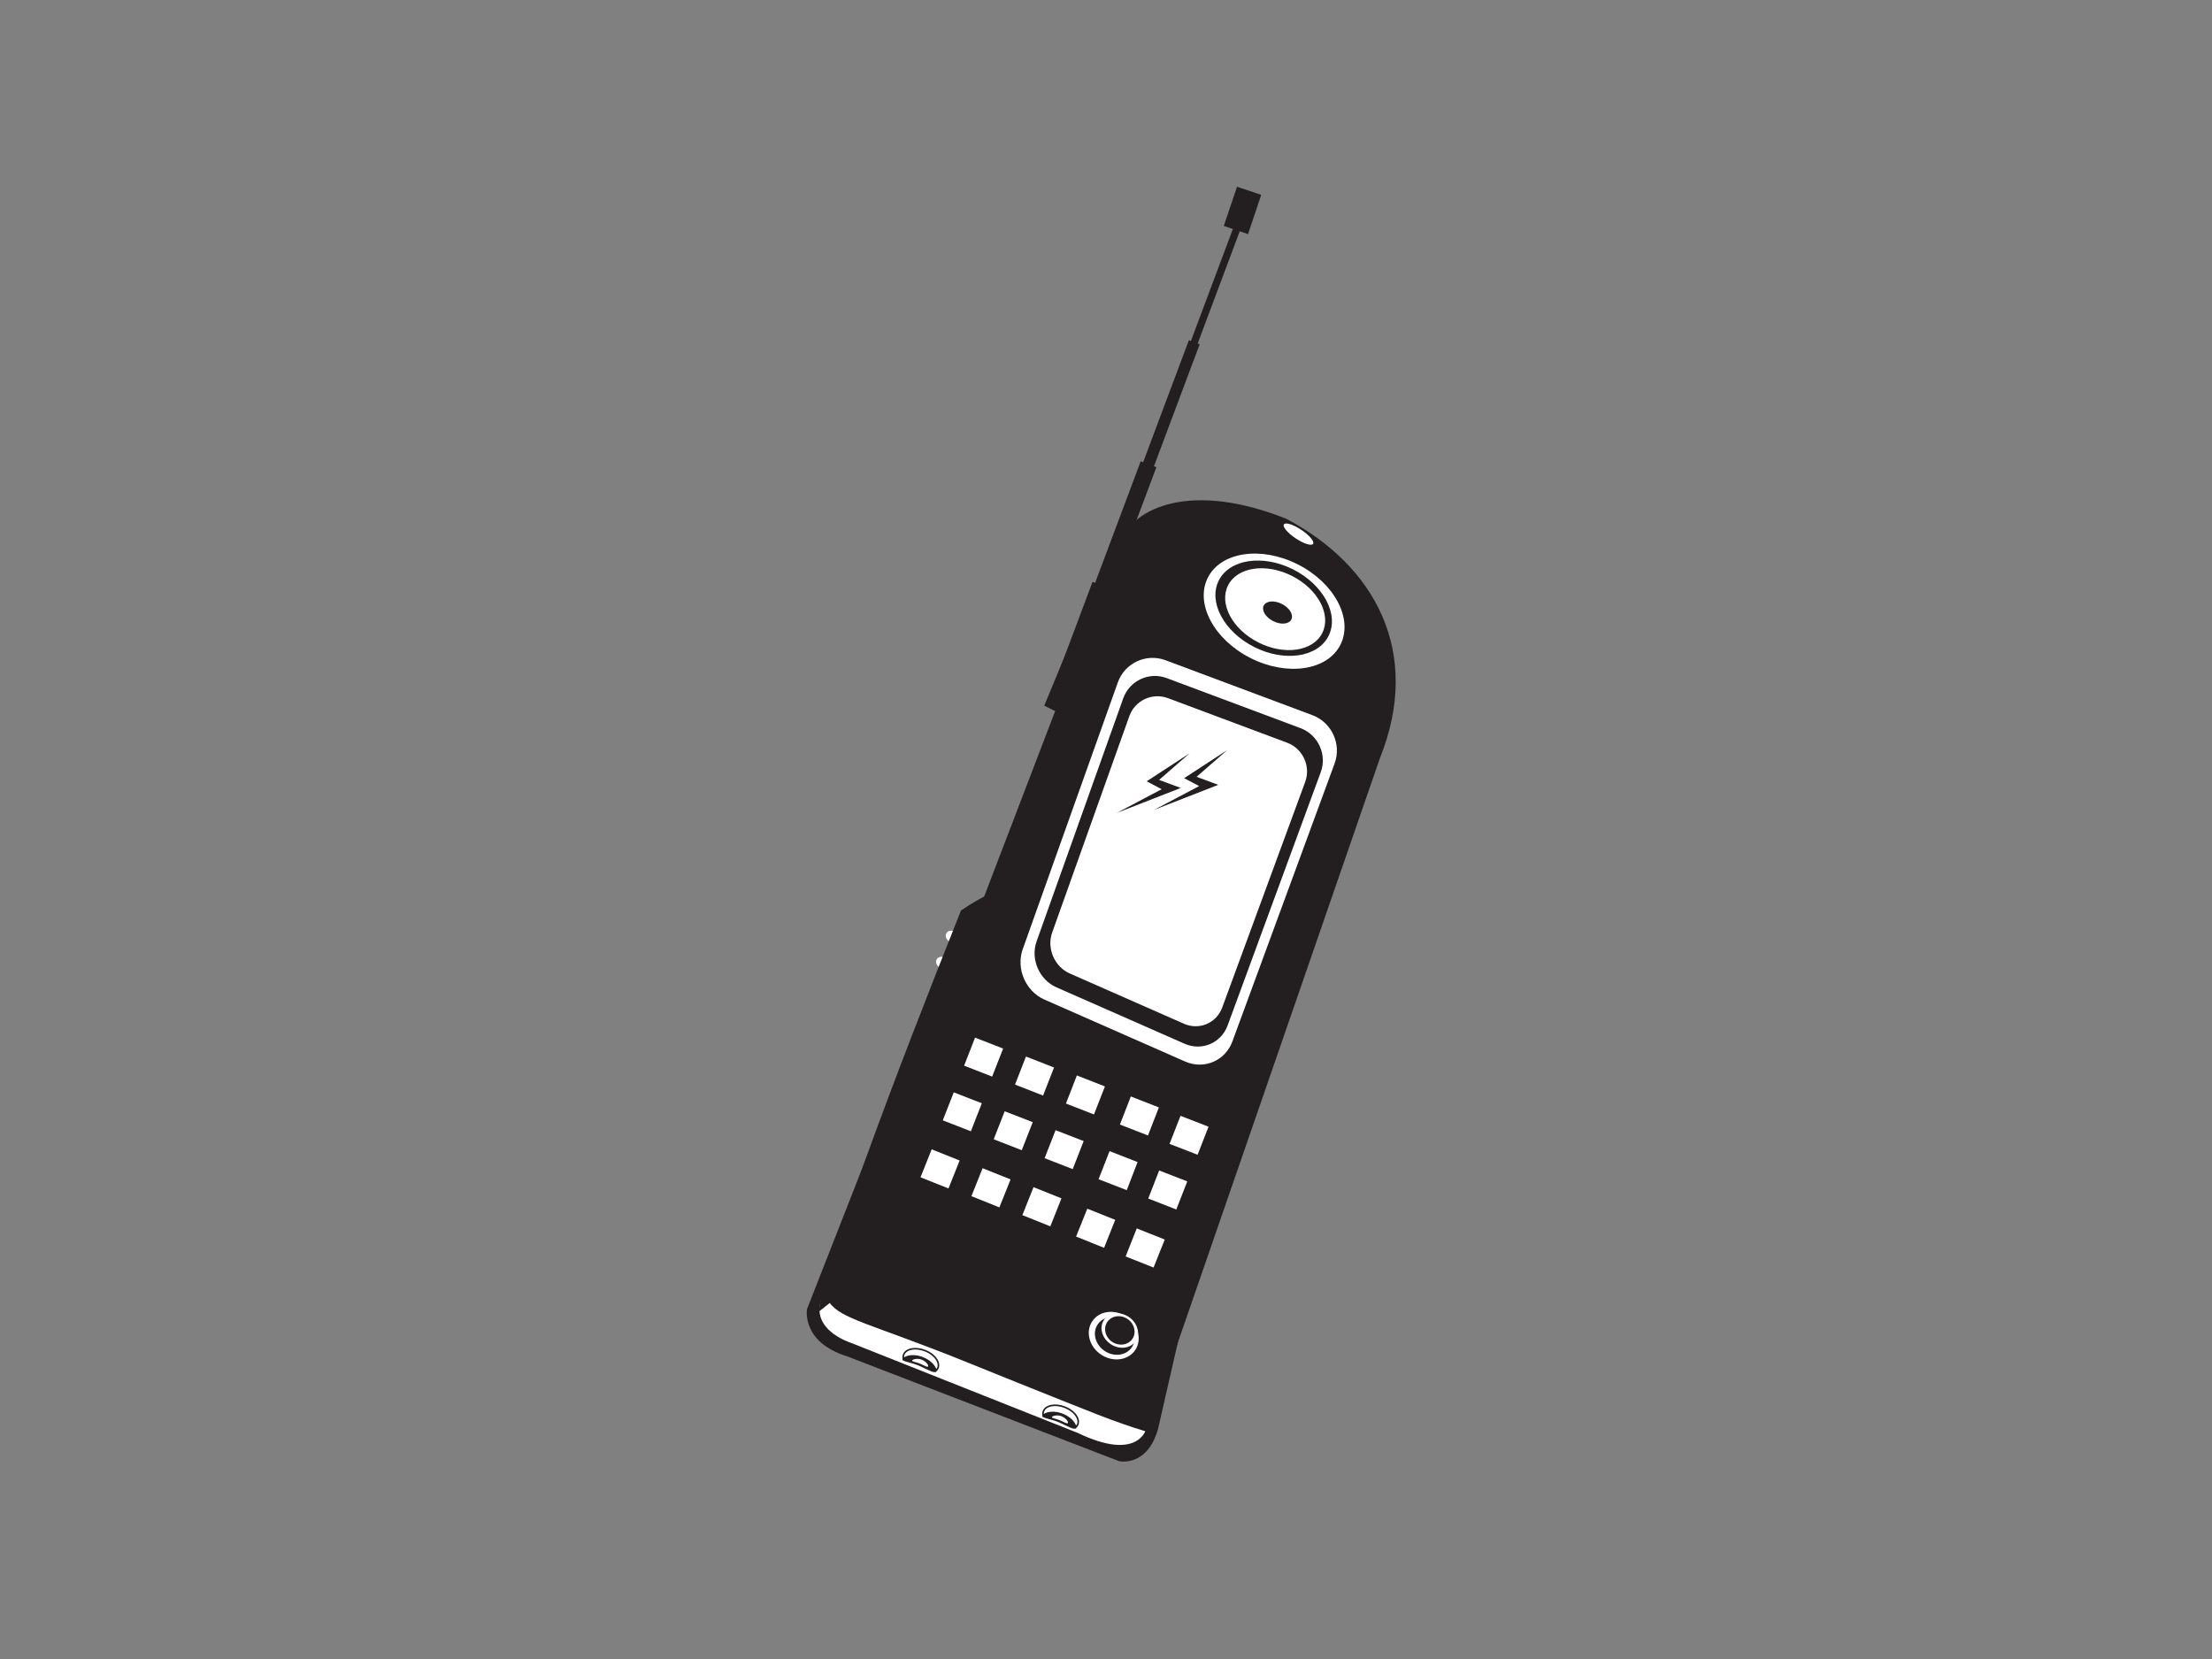 <?xml version="1.0" encoding="utf-8"?>
<!-- Generator: Adobe Illustrator 17.0.0, SVG Export Plug-In . SVG Version: 6.00 Build 0)  -->
<!DOCTYPE svg PUBLIC "-//W3C//DTD SVG 1.1//EN" "http://www.w3.org/Graphics/SVG/1.1/DTD/svg11.dtd">
<svg version="1.1" id="Layer_1" xmlns="http://www.w3.org/2000/svg" xmlns:xlink="http://www.w3.org/1999/xlink" x="0px" y="0px"
	 width="800px" height="600px" viewBox="0 0 800 600" enable-background="new 0 0 800 600" xml:space="preserve">
<rect x="0" y="0" width="800" height="600" fill="#808080" stroke="none"/>
<polygon fill="#231F20" points="402.693,213.27 401.753,212.919 418.225,168.957 417.345,168.632 433.879,124.514 433.151,124.238 
	448.36,83.653 451.369,84.665 456.14,70.474 447.388,67.53 442.603,81.715 445.883,82.818 430.705,123.321 429.973,123.045 
	413.432,167.163 412.552,166.836 396.073,210.792 395.129,210.438 378.591,254.556 386.156,257.387 "/>
<path fill="#FFFFFF" d="M346.461,340.037c-0.599,0.949-2.003,1.164-3.151,0.459c-1.146-0.715-1.601-2.071-0.995-3.034
	c0.585-0.961,2.003-1.164,3.149-0.449C346.611,337.719,347.058,339.07,346.461,340.037z"/>
<path fill="#FFFFFF" d="M343.015,349.5c-0.595,0.961-2.017,1.168-3.178,0.457c-1.16-0.719-1.623-2.072-1.036-3.04
	c0.591-0.963,2.012-1.16,3.178-0.455C343.135,347.174,343.602,348.529,343.015,349.5z"/>
<path fill="#231F20" d="M340.176,350.298l-48.308,123.142c0,0-2.154,11.823,14.292,17.023l98.558,37.99
	c0,0,10.235,2.327,14.132-11.779l13.545-59.25C432.395,457.425,441.5,265.033,340.176,350.298z"/>
<path fill="#FFFFFF" d="M414.34,517.288c0,0-3.217,11.214-24.454,0.99l-82.112-32.612c0,0-16.529-5.102-9.763-17.834
	C298.011,467.833,374.023,481.05,414.34,517.288z"/>
<path fill="#231F20" d="M377.669,255.219c1.837,0.913,3.677,1.827,5.535,2.743c14.339-38.329,25.029-66.595,25.47-66.765
	c0,0-9.426,11.923-16.586,29.295C392.087,220.492,386.34,234.163,377.669,255.219z"/>
<path fill="#231F20" d="M347.552,329.291c-23.956,60.146-49.139,126.47-51.476,145.131l9.43-7.496c0,0,27.083-73.284,53.471-144.247
	C355.113,324.54,351.299,326.761,347.552,329.291z"/>
<path fill="#231F20" d="M414.822,517.841c-12.99-4.052-17.494-6.039-50.874-19.411l-15.861-6.408
	c-33.384-13.382-44.017-14.953-48.286-21.158l104.82-273.788c4.952-14.365,27.231-22.816,60.615-9.44
	c32.155,17.023,49.166,48.314,33.845,86.524L414.822,517.841z"/>
<path fill="#FFFFFF" d="M474.9,196.695c-0.565,0.845-3.389-0.047-6.301-1.994c-2.918-1.944-4.83-4.204-4.259-5.049
	c0.561-0.851,3.389,0.04,6.307,1.987C473.559,193.584,475.471,195.849,474.9,196.695z"/>
<path fill="#FFFFFF" d="M484.779,233.201c-4.741,9.34-19.313,11.484-32.555,4.771c-13.232-6.705-20.124-19.73-15.386-29.072
	c4.736-9.353,19.309-11.488,32.545-4.775C482.625,210.834,489.513,223.851,484.779,233.201z"/>
<path fill="#231F20" d="M467.738,205.966c-10.95-5.553-23.007-3.783-26.931,3.946c-3.924,7.735,1.784,18.502,12.734,24.058
	c10.954,5.553,23.011,3.785,26.934-3.946C484.395,222.286,478.687,211.519,467.738,205.966z M455.075,232.336
	c-9.395-4.765-14.29-14.008-10.921-20.648c3.363-6.642,13.711-8.162,23.121-3.395c9.401,4.769,14.3,14.018,10.938,20.656
	C474.847,235.595,464.485,237.107,455.075,232.336z"/>
<path fill="#FFFFFF" d="M410.579,488.245c-2.532,3.785-8.058,4.535-12.356,1.668c-4.299-2.861-5.73-8.254-3.204-12.045
	c2.532-3.796,8.058-4.545,12.358-1.682C411.674,479.055,413.105,484.449,410.579,488.245z"/>
<path fill="#231F20" d="M409.344,487.268c-2.016,3.007-6.409,3.607-9.824,1.329c-3.419-2.277-4.56-6.567-2.542-9.572
	c2.003-3.015,6.4-3.607,9.816-1.329C410.205,479.965,411.343,484.254,409.344,487.268z"/>
<path fill="#FFFFFF" d="M410.707,485.031c-1.809,2.711-5.848,3.204-9.007,1.095c-3.168-2.119-4.267-6.033-2.453-8.743
	c1.8-2.714,5.837-3.2,9.003-1.089C411.418,478.407,412.513,482.316,410.707,485.031z"/>
<path fill="#231F20" d="M409.561,484.202c-1.524,2.286-4.808,2.779-7.323,1.103c-2.516-1.676-3.314-4.891-1.786-7.181
	c1.522-2.29,4.797-2.79,7.321-1.111C410.288,478.693,411.087,481.905,409.561,484.202z"/>
<polygon fill="#FFFFFF" points="395.651,403.056 385.516,399.11 389.461,388.949 399.609,392.921 "/>
<polygon fill="#FFFFFF" points="415.181,410.658 405.032,406.716 408.976,396.552 419.125,400.511 "/>
<polygon fill="#FFFFFF" points="433.127,417.633 422.977,413.701 426.948,403.554 437.085,407.486 "/>
<polygon fill="#FFFFFF" points="387.96,422.825 377.801,418.876 381.759,408.742 391.922,412.685 "/>
<polygon fill="#FFFFFF" points="407.501,430.44 397.315,426.482 401.285,416.319 411.42,420.277 "/>
<polygon fill="#FFFFFF" points="425.424,437.427 415.273,433.47 419.233,423.32 429.396,427.268 "/>
<polygon fill="#FFFFFF" points="379.865,443.525 369.744,439.476 373.79,429.347 383.896,433.404 "/>
<polygon fill="#FFFFFF" points="377.238,396.215 367.101,392.259 371.047,382.108 381.208,386.082 "/>
<polygon fill="#FFFFFF" points="369.535,415.983 359.386,412.037 363.356,401.904 373.505,405.848 "/>
<polygon fill="#FFFFFF" points="361.436,436.672 351.329,432.612 355.363,422.506 365.483,426.551 "/>
<polygon fill="#FFFFFF" points="358.823,389.365 348.686,385.406 352.644,375.268 362.793,379.229 "/>
<polygon fill="#FFFFFF" points="351.13,409.142 340.971,405.186 344.939,395.063 355.09,399.007 "/>
<polygon fill="#FFFFFF" points="343.035,429.818 332.915,425.783 336.96,415.662 347.068,419.71 "/>
<polygon fill="#FFFFFF" points="399.31,451.291 389.177,447.229 393.233,437.139 403.339,441.171 "/>
<polygon fill="#FFFFFF" points="417.199,458.431 407.102,454.41 411.126,444.265 421.244,448.3 "/>
<path fill="#FFFFFF" d="M384.223,511.543c2.625,1.02,4.474,2.908,4.828,4.684c0.327-0.293,0.583-0.64,0.734-1.051
	c0.829-2.119-1.28-4.921-4.702-6.25c-3.428-1.333-6.872-0.689-7.693,1.439c-0.203,0.493-0.23,1.032-0.122,1.575
	C378.666,510.687,381.452,510.47,384.223,511.543z"/>
<path fill="#231F20" d="M384.122,511.811c2.432,0.945,4.304,2.747,4.647,4.476l0.098,0.494l0.38-0.34
	c0.37-0.331,0.64-0.727,0.811-1.16c0.309-0.786,0.256-1.687-0.144-2.605c-0.729-1.654-2.499-3.159-4.728-4.025
	c-3.57-1.386-7.189-0.662-8.07,1.603c-0.203,0.543-0.252,1.126-0.128,1.744l0.095,0.498l0.38-0.34
	C378.802,510.955,381.539,510.815,384.122,511.811z M377.559,511.882c-0.106-0.512-0.071-0.983,0.097-1.412
	c0.758-1.977,4.041-2.546,7.317-1.27c2.087,0.803,3.739,2.196,4.409,3.71c0.339,0.772,0.388,1.524,0.136,2.164l-0.652,0.939
	l0.475,0.159c-0.388-1.945-2.357-3.865-5.013-4.899c-2.816-1.093-5.728-0.908-7.251,0.451L377.559,511.882z"/>
<path fill="#231F20" d="M389.059,516.407c-0.441,0.939-2.692-0.481-5.789-1.885c-3.09-1.404-6.695-1.597-6.268-2.556
	c0.433-0.943,4.36-1.891,7.447-0.484C387.541,512.888,389.488,515.458,389.059,516.407z"/>
<path fill="#FFFFFF" d="M386.245,514.619c-0.213,0.455-1.298-0.229-2.786-0.9c-1.488-0.685-3.223-0.776-3.016-1.231
	c0.209-0.455,2.093-0.914,3.585-0.233C385.512,512.924,386.446,514.167,386.245,514.619z"/>
<path fill="#FFFFFF" d="M333.672,491.086c2.625,1.016,4.47,2.895,4.828,4.684c0.327-0.291,0.577-0.64,0.737-1.042
	c0.825-2.131-1.284-4.938-4.718-6.262c-3.418-1.329-6.868-0.689-7.688,1.439c-0.195,0.5-0.226,1.032-0.12,1.581
	C328.111,490.23,330.901,490.009,333.672,491.086z"/>
<path fill="#231F20" d="M333.567,491.36c2.434,0.945,4.306,2.741,4.643,4.466l0.106,0.504l0.378-0.345
	c0.364-0.335,0.636-0.727,0.813-1.156c0.3-0.799,0.256-1.694-0.151-2.613c-0.723-1.65-2.497-3.16-4.73-4.025
	c-3.566-1.386-7.185-0.656-8.069,1.607c-0.203,0.538-0.252,1.121-0.128,1.739l0.102,0.504l0.38-0.345
	C328.251,490.494,330.988,490.354,333.567,491.36z M326.998,491.421c-0.096-0.502-0.069-0.983,0.097-1.412
	c0.768-1.967,4.052-2.542,7.323-1.28c2.091,0.821,3.736,2.206,4.409,3.73c0.339,0.764,0.384,1.51,0.14,2.158l-0.662,0.935
	l0.477,0.161c-0.388-1.947-2.353-3.867-5.004-4.899c-2.824-1.095-5.738-0.918-7.26,0.449L326.998,491.421z"/>
<path fill="#231F20" d="M338.492,495.942c-0.424,0.949-2.688-0.478-5.775-1.878c-3.096-1.406-6.699-1.609-6.274-2.554
	c0.437-0.945,4.36-1.898,7.453-0.49C336.986,492.423,338.933,495.001,338.492,495.942z"/>
<path fill="#FFFFFF" d="M335.684,494.158c-0.211,0.459-1.292-0.229-2.78-0.904c-1.491-0.675-3.227-0.772-3.011-1.223
	c0.203-0.459,2.093-0.912,3.576-0.238C334.952,492.463,335.891,493.709,335.684,494.158z"/>
<path fill="#231F20" d="M467.027,224.064c-0.874,1.713-3.812,1.969-6.561,0.579c-2.759-1.396-4.287-3.924-3.421-5.645
	c0.873-1.715,3.814-1.969,6.567-0.571C466.366,219.819,467.902,222.347,467.027,224.064z"/>
<path fill="#FFFFFF" d="M404.28,246.801c2.503-7.024,10.267-10.631,17.249-8.02l53.13,19.874c6.981,2.613,10.592,10.479,8.02,17.478
	L445.71,376.658c-2.572,6.998-10.261,10.267-17.086,7.262l-50.883-22.404c-6.825-3.005-10.36-11.21-7.855-18.234L404.28,246.801z"/>
<path fill="#231F20" d="M406.237,252.549c2.282-6.398,9.355-9.686,15.716-7.306l48.406,18.106c6.362,2.382,9.653,9.548,7.306,15.926
	l-33.68,91.591c-2.343,6.378-9.351,9.355-15.568,6.618l-46.361-20.412c-6.218-2.739-9.44-10.212-7.157-16.615L406.237,252.549z"/>
<path fill="#FFFFFF" d="M408.435,259.008c2.032-5.7,8.329-8.626,13.996-6.508l43.1,16.123c5.665,2.121,8.593,8.499,6.506,14.18
	l-29.992,81.554c-2.085,5.679-8.323,8.333-13.86,5.894l-41.282-18.177c-5.537-2.438-8.404-9.095-6.372-14.794L408.435,259.008z"/>
<polygon fill="#231F20" points="430.29,272.407 414.708,282.57 420.139,285.423 403.91,293.997 427.035,284.978 419.202,282.07 "/>
<polygon fill="#231F20" points="443.849,271.275 428.266,281.44 433.698,284.293 417.469,292.868 440.594,283.848 432.759,280.94 
	"/>
</svg>
